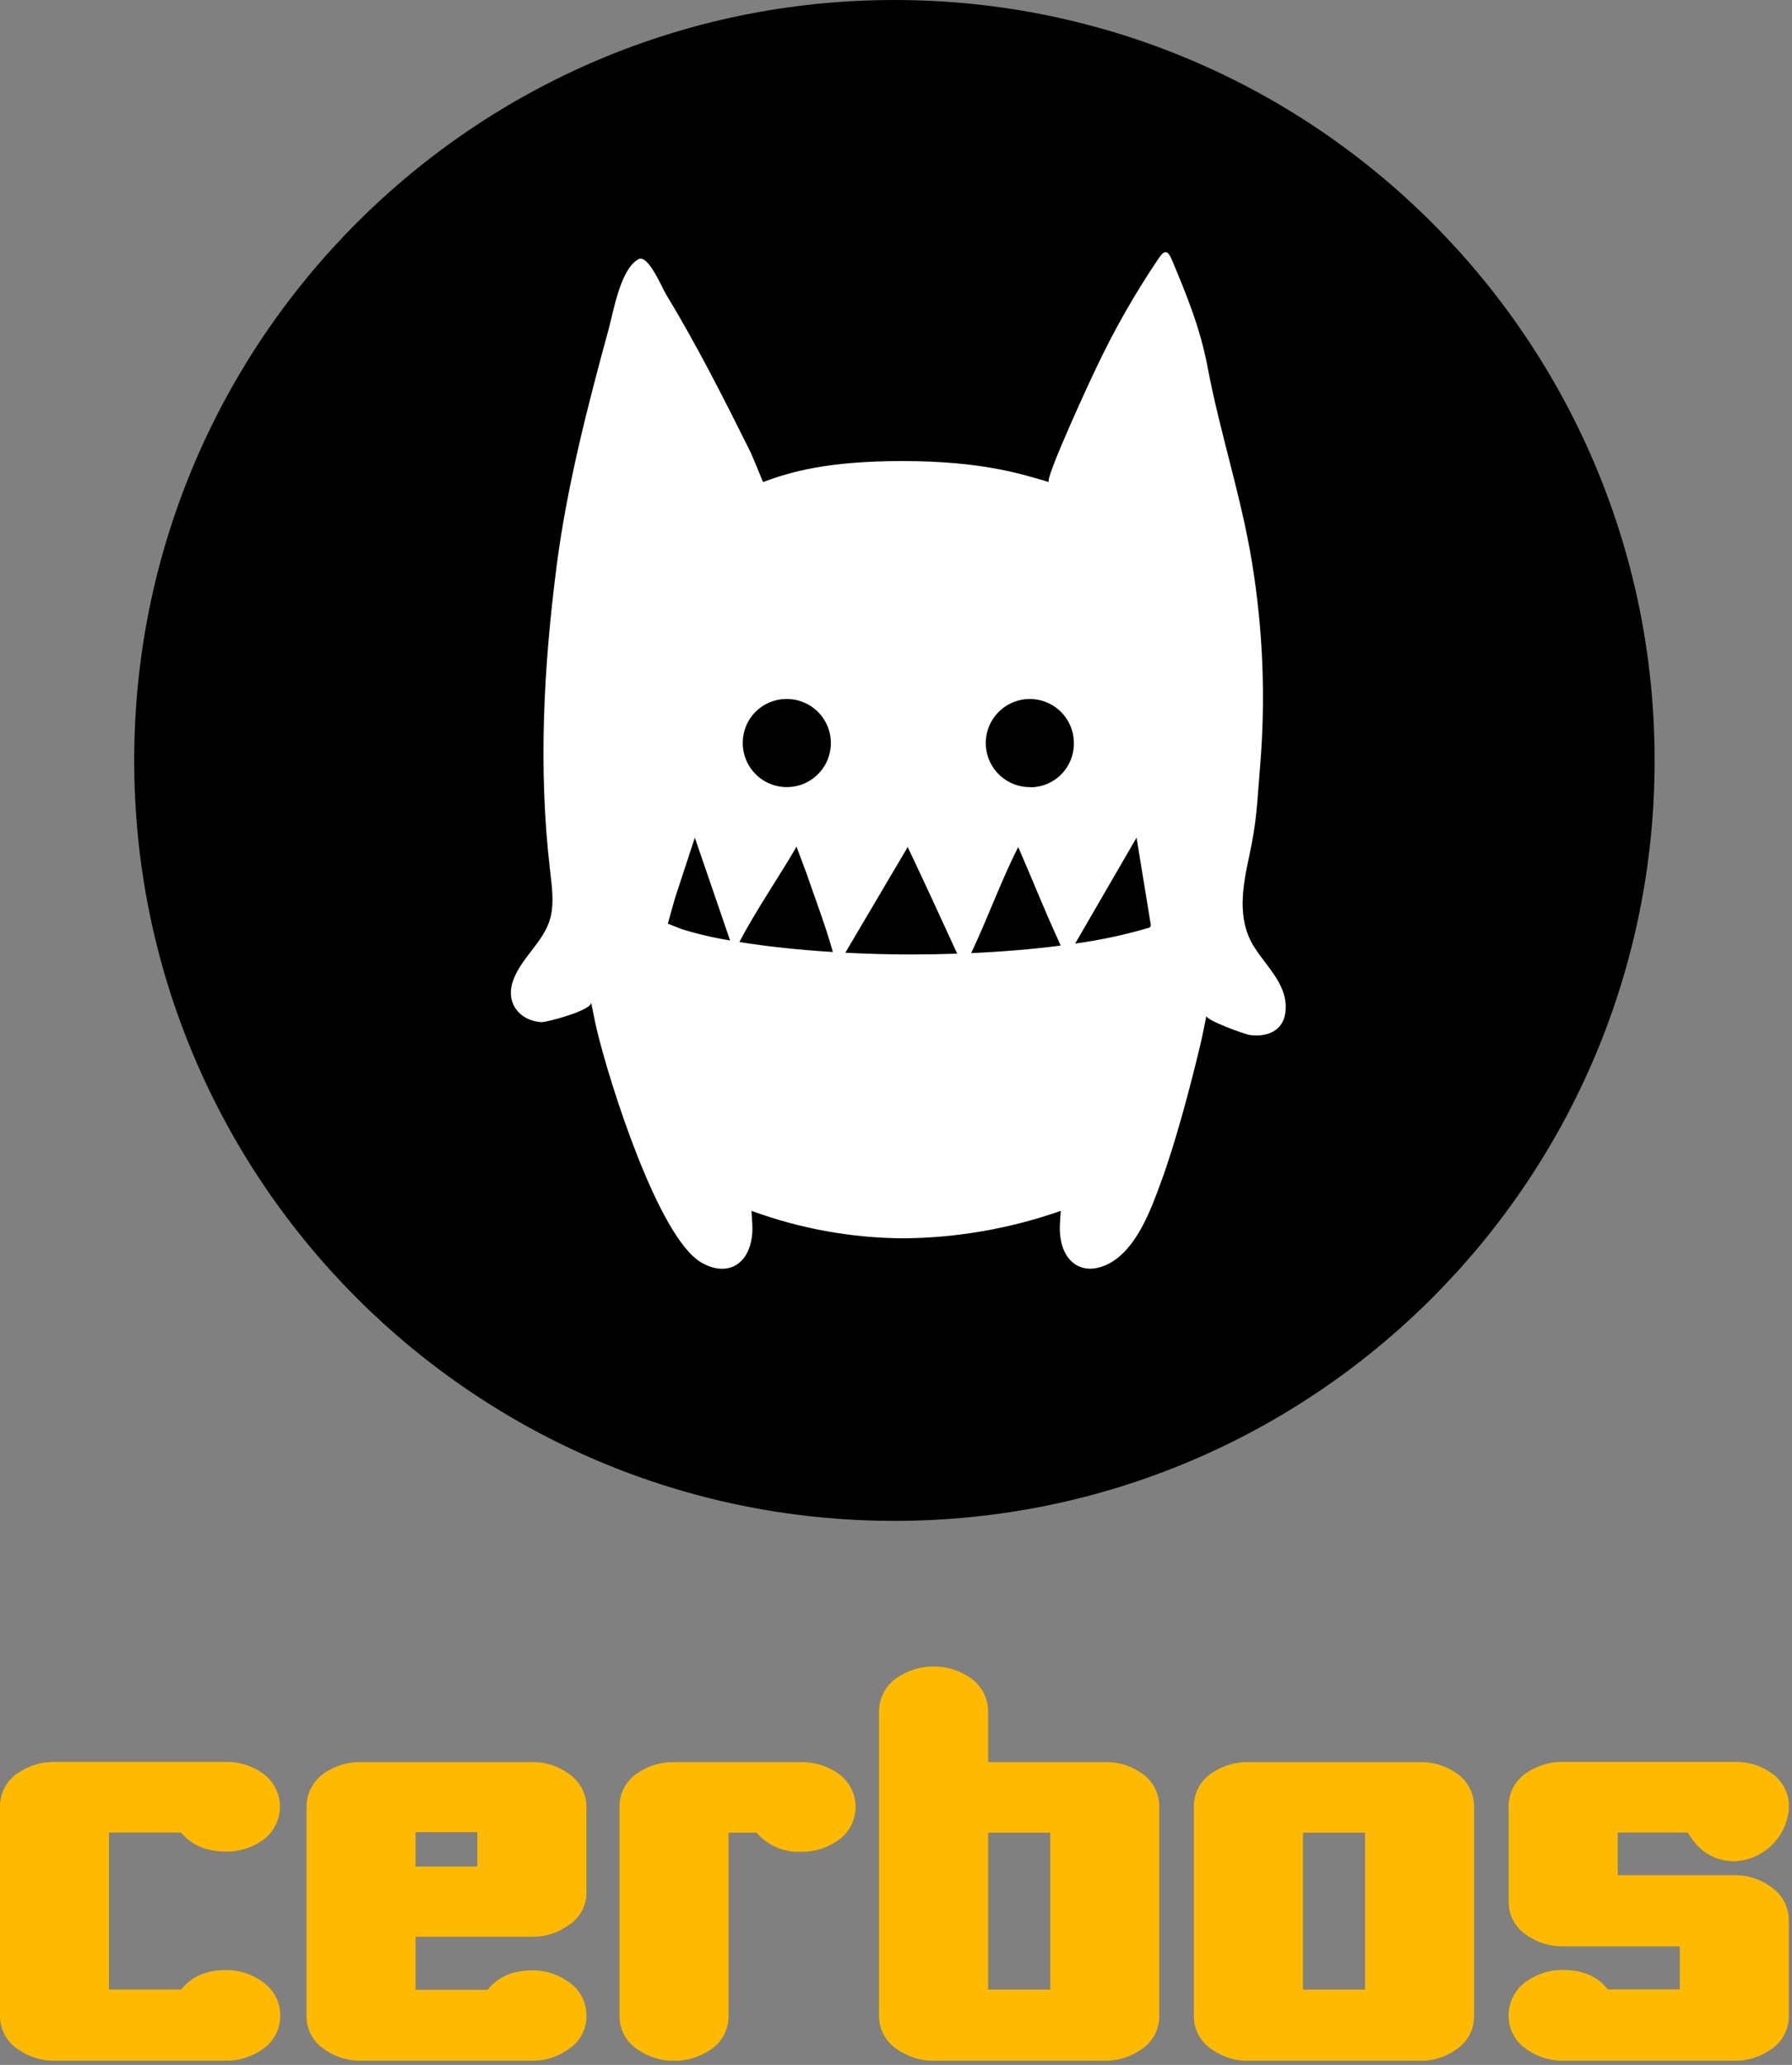 <svg width="362" height="417" viewBox="0 0 362 417" fill="none" xmlns="http://www.w3.org/2000/svg">
<rect x="0" y="0" width="362" height="417" fill="#808080" stroke="none"/>
<g clip-path="url(#clip0_667_8707)">
<path d="M180.679 307.14C265.494 307.14 334.249 238.384 334.249 153.57C334.249 68.756 265.494 0 180.679 0C95.865 0 27.109 68.756 27.109 153.57C27.109 238.384 95.865 307.14 180.679 307.14Z" fill="black"/>
<path d="M259.243 200.44C258.073 196.96 255.083 194.07 253.243 191.06C249.793 185.44 251.073 178.8 252.383 172.75C253.923 165.65 253.933 162.12 254.543 154.88C255.695 141.112 255.151 127.255 252.923 113.62C250.743 100.24 246.423 87.34 243.923 74.029C242.453 66.29 239.743 59.639 236.723 52.45C235.813 50.289 235.143 50.62 234.043 52.2C229.264 59.263 225.038 66.685 221.403 74.4C220.403 76.4 210.873 97.049 211.893 97.35C206.453 95.76 198.453 93.109 182.263 93.109C167.183 93.109 159.693 95.29 154.143 97.35C154.143 97.35 151.813 91.7 151.633 91.35C146.233 80.499 140.753 69.65 134.493 59.349C133.713 58.069 130.923 51.27 128.963 52.349C125.343 54.349 123.963 62.719 122.963 66.439C118.723 81.939 114.523 98.23 112.453 114.23C109.833 134.55 108.723 155 111.073 175.4C111.433 178.55 112.003 182.25 111.193 185.32C109.943 190.15 105.353 193.32 103.673 197.96C101.993 202.6 105.033 206.15 109.343 206.42C110.423 206.49 119.733 203.98 119.413 202.42C119.873 204.66 120.173 206.34 120.573 207.98C123.063 218.46 132.983 249.98 141.703 254.98C147.313 258.2 151.933 254.93 151.993 248.16C151.993 247.05 151.883 245.94 151.803 244.53C161.571 248.108 171.881 249.985 182.283 250.08C193.184 250.017 203.998 248.141 214.283 244.53C214.203 245.94 214.083 247.05 214.093 248.16C214.153 254.93 218.773 258.16 224.383 254.98C229.583 251.98 232.383 244.6 234.383 239.12C237.383 231.12 240.573 219.05 242.543 210.7C242.943 209.05 243.243 207.38 243.703 205.14C243.523 206.02 251.503 208.88 252.433 209.01C255.603 209.45 259.043 208.46 259.633 204.65C259.844 203.235 259.71 201.791 259.243 200.44ZM158.793 141.16C160.56 141.13 162.295 141.626 163.778 142.586C165.261 143.546 166.425 144.925 167.122 146.548C167.819 148.172 168.016 149.966 167.69 151.702C167.364 153.438 166.528 155.038 165.29 156.298C164.051 157.558 162.466 158.42 160.735 158.776C159.005 159.132 157.208 158.964 155.573 158.295C153.938 157.626 152.539 156.486 151.554 155.019C150.569 153.553 150.043 151.826 150.043 150.06C150.033 148.9 150.251 147.751 150.685 146.676C151.119 145.601 151.761 144.622 152.573 143.796C153.386 142.969 154.354 142.311 155.421 141.859C156.488 141.406 157.634 141.169 158.793 141.16V141.16ZM137.723 187.64L134.903 186.53C134.903 186.53 135.973 182.75 136.363 181.35L140.363 169.16L147.483 189.92C144.18 189.393 140.918 188.631 137.723 187.64V187.64ZM149.373 190.24C152.373 184.37 158.213 175.74 160.903 170.98L162.903 176.32C164.603 181.32 166.813 187.05 168.243 192.26C161.323 191.83 155.003 191.15 149.373 190.24V190.24ZM184.273 192.75C179.613 192.75 175.093 192.63 170.763 192.4L183.363 171.06C186.763 178.21 190.063 185.4 193.363 192.59C190.403 192.69 187.363 192.75 184.273 192.75V192.75ZM196.183 192.48C199.723 184.98 202.423 177.4 205.693 171.06C209.003 178.69 210.753 183.26 214.273 190.96C208.773 191.67 202.673 192.19 196.183 192.48V192.48ZM208.183 158.96C206.417 158.989 204.682 158.493 203.198 157.533C201.715 156.573 200.551 155.194 199.855 153.571C199.158 151.947 198.96 150.153 199.286 148.417C199.613 146.681 200.448 145.081 201.687 143.821C202.925 142.562 204.511 141.699 206.241 141.343C207.971 140.987 209.769 141.155 211.404 141.824C213.039 142.493 214.438 143.633 215.422 145.1C216.407 146.566 216.933 148.293 216.933 150.06C216.949 151.224 216.734 152.381 216.3 153.462C215.867 154.544 215.223 155.529 214.407 156.36C213.59 157.191 212.617 157.852 211.544 158.305C210.471 158.758 209.318 158.994 208.153 159L208.183 158.96ZM232.263 187.31C227.33 188.773 222.292 189.856 217.193 190.55L229.593 169.16L232.493 186.91C232.425 187.054 232.337 187.188 232.233 187.31H232.263Z" fill="white"/>
<path d="M36.571 370.069C38.691 372.619 41.731 373.919 45.571 373.919C48.159 373.978 50.701 373.226 52.841 371.769C53.981 371.016 54.918 369.991 55.565 368.787C56.213 367.583 56.552 366.237 56.552 364.869C56.552 363.502 56.213 362.156 55.565 360.952C54.918 359.748 53.981 358.723 52.841 357.969C50.7 356.514 48.159 355.763 45.571 355.819H11.001C8.405 355.787 5.862 356.548 3.711 357.999C2.557 358.74 1.611 359.762 0.962 360.969C0.313 362.176 -0.018 363.529 0.001 364.899V407.059C-0.013 408.432 0.327 409.784 0.987 410.988C1.647 412.191 2.606 413.204 3.771 413.929C5.89 415.405 8.418 416.181 11.001 416.149H45.621C48.217 416.189 50.76 415.413 52.891 413.929C54.044 413.197 54.991 412.18 55.641 410.978C56.29 409.775 56.621 408.426 56.601 407.059C56.615 405.691 56.284 404.34 55.639 403.133C54.994 401.925 54.056 400.899 52.911 400.149C50.791 398.62 48.235 397.813 45.621 397.849C41.731 397.849 38.691 399.169 36.621 401.769H22.001V370.069H36.571Z" fill="#FFBA00"/>
<path d="M107.484 391.12C110.047 391.171 112.56 390.4 114.654 388.92C115.826 388.226 116.794 387.236 117.463 386.049C118.132 384.863 118.477 383.522 118.464 382.16V365C118.477 363.622 118.138 362.264 117.48 361.053C116.822 359.842 115.867 358.819 114.704 358.08C112.598 356.582 110.067 355.801 107.484 355.85H72.844C70.216 355.83 67.646 356.611 65.474 358.09C64.361 358.862 63.455 359.896 62.836 361.101C62.217 362.306 61.904 363.645 61.924 365V407C61.894 408.377 62.219 409.738 62.869 410.952C63.519 412.166 64.471 413.192 65.634 413.93C67.744 415.409 70.267 416.185 72.844 416.15H107.484C110.059 416.196 112.582 415.419 114.684 413.93C115.866 413.208 116.838 412.187 117.501 410.971C118.165 409.754 118.497 408.385 118.464 407C118.469 405.633 118.127 404.287 117.469 403.089C116.812 401.89 115.86 400.879 114.704 400.15C112.598 398.652 110.067 397.871 107.484 397.92C103.594 397.92 100.564 399.23 98.484 401.84H83.944V391.12H107.484ZM83.944 370H96.434V376.93H83.944V370Z" fill="#FFBA00"/>
<path d="M169.1 358.002C166.935 356.559 164.381 355.812 161.78 355.862H136.19C133.587 355.811 131.031 356.561 128.87 358.012C127.709 358.752 126.757 359.778 126.106 360.992C125.454 362.205 125.125 363.565 125.15 364.942V407.102C125.136 408.474 125.476 409.827 126.136 411.03C126.796 412.233 127.755 413.246 128.92 413.972C131.067 415.421 133.599 416.195 136.19 416.195C138.78 416.195 141.312 415.421 143.46 413.972C144.613 413.239 145.56 412.223 146.21 411.02C146.859 409.818 147.19 408.469 147.17 407.102V370.102H152.81C153.918 371.386 155.304 372.401 156.864 373.068C158.424 373.736 160.115 374.038 161.81 373.952C164.394 374.012 166.932 373.264 169.07 371.812C170.223 371.068 171.172 370.047 171.829 368.842C172.487 367.637 172.834 366.288 172.837 364.915C172.84 363.542 172.499 362.191 171.847 360.984C171.194 359.776 170.25 358.751 169.1 358.002V358.002Z" fill="#FFBA00"/>
<path d="M230.469 358C228.329 356.542 225.787 355.79 223.199 355.85H199.609V345.68C199.62 344.31 199.288 342.959 198.641 341.752C197.995 340.544 197.055 339.519 195.909 338.77C193.746 337.316 191.199 336.539 188.594 336.539C185.988 336.539 183.441 337.316 181.279 338.77C180.132 339.519 179.192 340.544 178.546 341.752C177.899 342.959 177.567 344.31 177.579 345.68V407.06C177.565 408.432 177.905 409.785 178.565 410.988C179.225 412.191 180.184 413.204 181.349 413.93C183.483 415.413 186.029 416.19 188.629 416.15H223.199C225.795 416.193 228.339 415.416 230.469 413.93C231.622 413.197 232.569 412.181 233.219 410.978C233.868 409.775 234.198 408.426 234.179 407.06V364.9C234.204 363.528 233.876 362.173 233.226 360.964C232.576 359.756 231.627 358.735 230.469 358V358ZM212.159 401.8H199.609V370.1H212.159V401.8Z" fill="#FFBA00"/>
<path d="M294.063 358.001C291.923 356.544 289.381 355.792 286.793 355.851H252.223C249.617 355.8 247.059 356.551 244.893 358.001C243.732 358.741 242.78 359.767 242.129 360.981C241.478 362.194 241.149 363.554 241.173 364.931V407.091C241.16 408.463 241.499 409.816 242.159 411.019C242.82 412.222 243.778 413.235 244.943 413.961C247.077 415.446 249.624 416.222 252.223 416.181H286.793C289.39 416.223 291.933 415.446 294.063 413.961C295.217 413.228 296.164 412.212 296.813 411.009C297.463 409.807 297.793 408.457 297.773 407.091V364.901C297.792 363.53 297.461 362.178 296.812 360.97C296.162 359.763 295.217 358.741 294.063 358.001V358.001ZM275.753 401.801H263.203V370.101H275.753V401.801Z" fill="#FFBA00"/>
<path d="M357.669 381C355.553 379.463 352.994 378.656 350.379 378.7H326.789V370.07H340.939C343.199 373.93 346.369 375.88 350.379 375.88C353.256 375.755 355.982 374.556 358.019 372.52C360.055 370.483 361.254 367.757 361.379 364.88C361.403 363.504 361.074 362.146 360.425 360.933C359.776 359.72 358.827 358.693 357.669 357.95C355.529 356.493 352.987 355.742 350.399 355.8H315.809C313.203 355.749 310.645 356.5 308.479 357.95C307.318 358.691 306.366 359.717 305.715 360.93C305.064 362.143 304.735 363.503 304.759 364.88V384.04C304.748 385.412 305.09 386.763 305.752 387.964C306.414 389.166 307.374 390.177 308.539 390.9C310.678 392.36 313.22 393.115 315.809 393.06H339.339V401.75H324.809C322.719 399.15 319.699 397.83 315.809 397.83C313.181 397.782 310.605 398.566 308.449 400.07C307.301 400.839 306.363 401.881 305.719 403.103C305.074 404.325 304.745 405.689 304.759 407.07C304.745 408.442 305.085 409.795 305.745 410.998C306.406 412.201 307.364 413.214 308.529 413.94C310.663 415.425 313.21 416.202 315.809 416.16H350.379C352.975 416.202 355.519 415.425 357.649 413.94C358.803 413.207 359.75 412.191 360.399 410.988C361.049 409.786 361.379 408.437 361.359 407.07V387.91C361.376 386.541 361.046 385.189 360.401 383.981C359.756 382.773 358.816 381.748 357.669 381Z" fill="#FFBA00"/>
</g>
<defs>
<clipPath id="clip0_667_8707">
<rect width="361.36" height="416.15" fill="white"/>
</clipPath>
</defs>
</svg>
